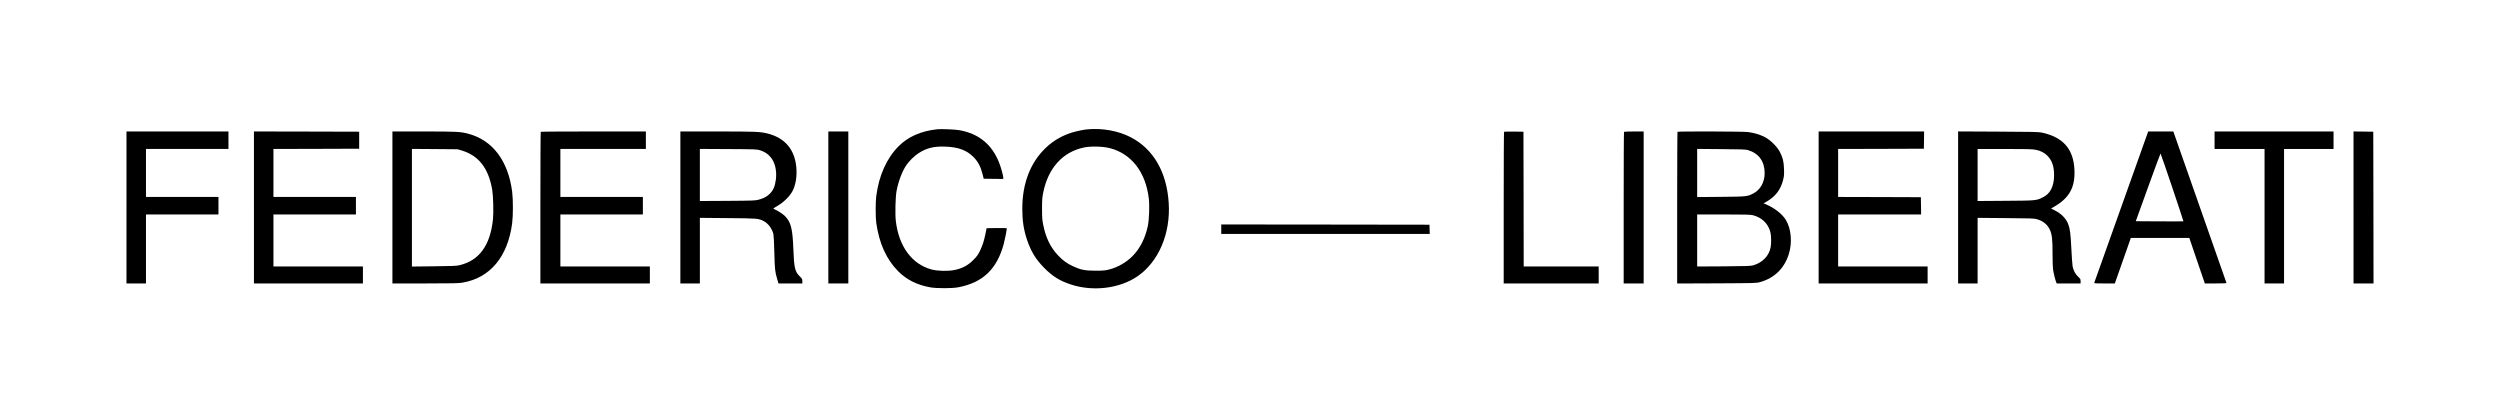 <?xml version="1.0" standalone="no"?>
<!DOCTYPE svg PUBLIC "-//W3C//DTD SVG 20010904//EN"
 "http://www.w3.org/TR/2001/REC-SVG-20010904/DTD/svg10.dtd">
<svg version="1.0" xmlns="http://www.w3.org/2000/svg"
 width="5001pt" height="835pt" viewBox="0 0 5001 835"
 preserveAspectRatio="xMidYMid meet">

<g transform="translate(0,835) scale(0.1,-0.1)"
fill="#000000" stroke="none">
<path d="M18745 5764 c-324 -36 -578 -148 -770 -340 -238 -240 -392 -582 -446
-994 -16 -120 -16 -428 0 -540 58 -409 204 -731 438 -966 170 -170 372 -272
637 -321 128 -24 447 -24 571 1 489 95 771 367 905 871 24 89 60 274 60 308 0
4 -91 6 -202 5 l-202 -3 -21 -105 c-31 -151 -60 -242 -113 -350 -38 -78 -61
-110 -132 -181 -107 -108 -219 -168 -375 -200 -130 -27 -338 -22 -459 10 -394
105 -657 463 -716 970 -16 136 -8 475 14 596 36 195 112 397 197 522 53 78
159 183 236 233 163 108 313 146 543 137 261 -10 425 -70 562 -207 91 -91 144
-189 182 -340 l24 -95 196 -3 196 -2 0 24 c0 41 -47 212 -86 308 -143 360
-406 574 -790 643 -87 16 -369 27 -449 19z"/>
<path d="M21755 5763 c-81 -7 -213 -35 -310 -64 -201 -62 -376 -163 -526 -307
-307 -292 -469 -712 -469 -1215 0 -243 27 -421 95 -625 78 -232 176 -392 345
-563 166 -168 307 -255 529 -329 444 -147 973 -83 1331 160 425 289 668 855
629 1468 -38 621 -308 1085 -765 1319 -246 126 -560 183 -859 156z m449 -377
c432 -113 715 -481 777 -1009 17 -144 6 -425 -20 -549 -53 -246 -157 -451
-306 -601 -127 -128 -297 -225 -471 -269 -76 -19 -115 -23 -269 -23 -213 0
-300 18 -453 90 -122 58 -199 114 -292 211 -156 164 -250 356 -302 619 -19 93
-23 143 -23 320 0 177 4 227 23 320 98 491 387 813 812 904 139 30 383 24 524
-13z"/>
<path d="M2530 4200 l0 -1520 195 0 195 0 0 690 0 690 725 0 725 0 0 175 0
175 -725 0 -725 0 0 480 0 480 825 0 825 0 0 175 0 175 -1020 0 -1020 0 0
-1520z"/>
<path d="M5080 4200 l0 -1520 1090 0 1090 0 0 170 0 170 -895 0 -895 0 0 520
0 520 825 0 825 0 0 175 0 175 -825 0 -825 0 0 480 0 480 858 2 857 3 0 170 0
170 -1052 3 -1053 2 0 -1520z"/>
<path d="M7850 4200 l0 -1520 653 0 c550 0 668 3 748 16 552 93 906 516 994
1187 20 155 20 478 0 634 -80 617 -392 1029 -876 1157 -155 42 -240 46 -896
46 l-623 0 0 -1520z m1395 1137 c334 -104 528 -355 601 -782 21 -125 30 -454
15 -596 -55 -521 -277 -823 -672 -915 -62 -14 -145 -17 -511 -21 l-438 -5 0
1177 0 1176 458 -3 457 -4 90 -27z"/>
<path d="M10817 5713 c-4 -3 -7 -687 -7 -1520 l0 -1513 1095 0 1095 0 0 170 0
170 -895 0 -895 0 0 520 0 520 825 0 825 0 0 175 0 175 -825 0 -825 0 0 480 0
480 855 0 855 0 0 175 0 175 -1048 0 c-577 0 -1052 -3 -1055 -7z"/>
<path d="M13610 4200 l0 -1520 195 0 195 0 0 656 0 656 558 -5 c600 -5 613 -6
717 -59 92 -48 166 -146 196 -260 6 -24 15 -186 19 -368 8 -337 13 -386 57
-532 l26 -88 239 0 238 0 0 45 c0 42 -4 50 -53 98 -95 92 -113 170 -127 547
-15 404 -49 538 -166 656 -42 41 -129 100 -192 128 -23 10 -42 22 -42 25 1 3
40 29 88 56 116 67 244 193 294 290 67 130 94 301 77 483 -33 354 -230 584
-574 671 -151 37 -238 41 -1002 41 l-743 0 0 -1520z m1597 1143 c89 -30 143
-64 200 -127 93 -102 136 -273 114 -455 -18 -143 -55 -225 -134 -298 -56 -52
-108 -78 -205 -106 -73 -20 -102 -21 -629 -25 l-553 -3 0 521 0 521 573 -3
c551 -3 574 -4 634 -25z"/>
<path d="M16570 4200 l0 -1520 200 0 200 0 0 1520 0 1520 -200 0 -200 0 0
-1520z"/>
<path d="M30087 5714 c-4 -4 -7 -688 -7 -1521 l0 -1513 950 0 950 0 0 170 0
170 -750 0 -750 0 -2 1348 -3 1347 -191 3 c-104 1 -193 -1 -197 -4z"/>
<path d="M32487 5713 c-4 -3 -7 -687 -7 -1520 l0 -1513 200 0 200 0 0 1520 0
1520 -193 0 c-107 0 -197 -3 -200 -7z"/>
<path d="M33557 5713 c-4 -3 -7 -688 -7 -1520 l0 -1514 793 3 c786 4 793 4
870 26 286 83 480 273 570 558 73 230 49 508 -59 685 -68 113 -222 235 -383
305 l-62 27 55 31 c184 105 289 244 337 443 18 74 20 109 16 218 -5 146 -24
223 -85 340 -53 102 -190 237 -297 292 -98 51 -220 87 -340 102 -98 12 -1397
16 -1408 4z m1409 -365 c218 -66 334 -227 334 -461 0 -183 -87 -337 -231 -409
-119 -60 -132 -61 -646 -66 l-473 -4 0 482 0 481 483 -4 c400 -3 491 -6 533
-19z m99 -1303 c181 -47 305 -167 350 -340 18 -69 20 -231 4 -307 -35 -170
-164 -302 -346 -355 -50 -15 -128 -17 -590 -21 l-533 -3 0 520 0 521 528 0
c441 0 538 -3 587 -15z"/>
<path d="M36380 4200 l0 -1520 1090 0 1090 0 0 170 0 170 -895 0 -895 0 0 520
0 520 830 0 830 0 -2 173 -3 172 -827 3 -828 2 0 480 0 480 858 2 857 3 3 173
2 172 -1055 0 -1055 0 0 -1520z"/>
<path d="M39170 4201 l0 -1521 195 0 195 0 0 656 0 656 563 -5 c488 -3 570 -6
621 -21 126 -36 210 -104 261 -211 43 -91 55 -202 54 -475 0 -135 4 -278 10
-319 13 -84 46 -218 63 -256 l11 -25 239 0 238 0 0 45 c0 40 -4 48 -50 91 -57
53 -93 122 -110 209 -6 33 -17 193 -25 355 -14 287 -26 384 -60 480 -40 112
-134 211 -266 279 l-79 40 68 40 c300 175 415 387 399 734 -19 415 -224 650
-647 744 -65 14 -177 17 -877 20 l-803 4 0 -1520z m1546 1154 c102 -19 177
-57 240 -120 92 -92 134 -214 134 -389 0 -116 -21 -210 -61 -286 -38 -72 -88
-119 -169 -160 -124 -62 -130 -63 -742 -67 l-558 -4 0 520 0 521 539 0 c437 0
554 -3 617 -15z"/>
<path d="M42952 5663 c-20 -59 -1045 -2934 -1057 -2965 -7 -17 7 -18 201 -18
l209 0 160 455 160 455 585 0 585 0 155 -455 155 -455 218 0 c171 0 218 3 214
13 -2 6 -242 690 -533 1519 l-529 1508 -252 0 -251 0 -20 -57z m501 -1060
c125 -372 226 -678 224 -680 -2 -2 -217 -2 -478 -1 l-475 3 245 678 c135 372
247 677 250 677 3 0 108 -304 234 -677z"/>
<path d="M44300 5545 l0 -175 500 0 500 0 0 -1345 0 -1345 195 0 195 0 0 1345
0 1345 495 0 495 0 0 175 0 175 -1190 0 -1190 0 0 -175z"/>
<path d="M47080 4200 l0 -1520 200 0 200 0 -2 1518 -3 1517 -197 3 -198 2 0
-1520z"/>
<path d="M24430 3765 l0 -95 2085 0 2086 0 -3 93 -3 92 -2082 3 -2083 2 0 -95z"/>
</g>
</svg>
